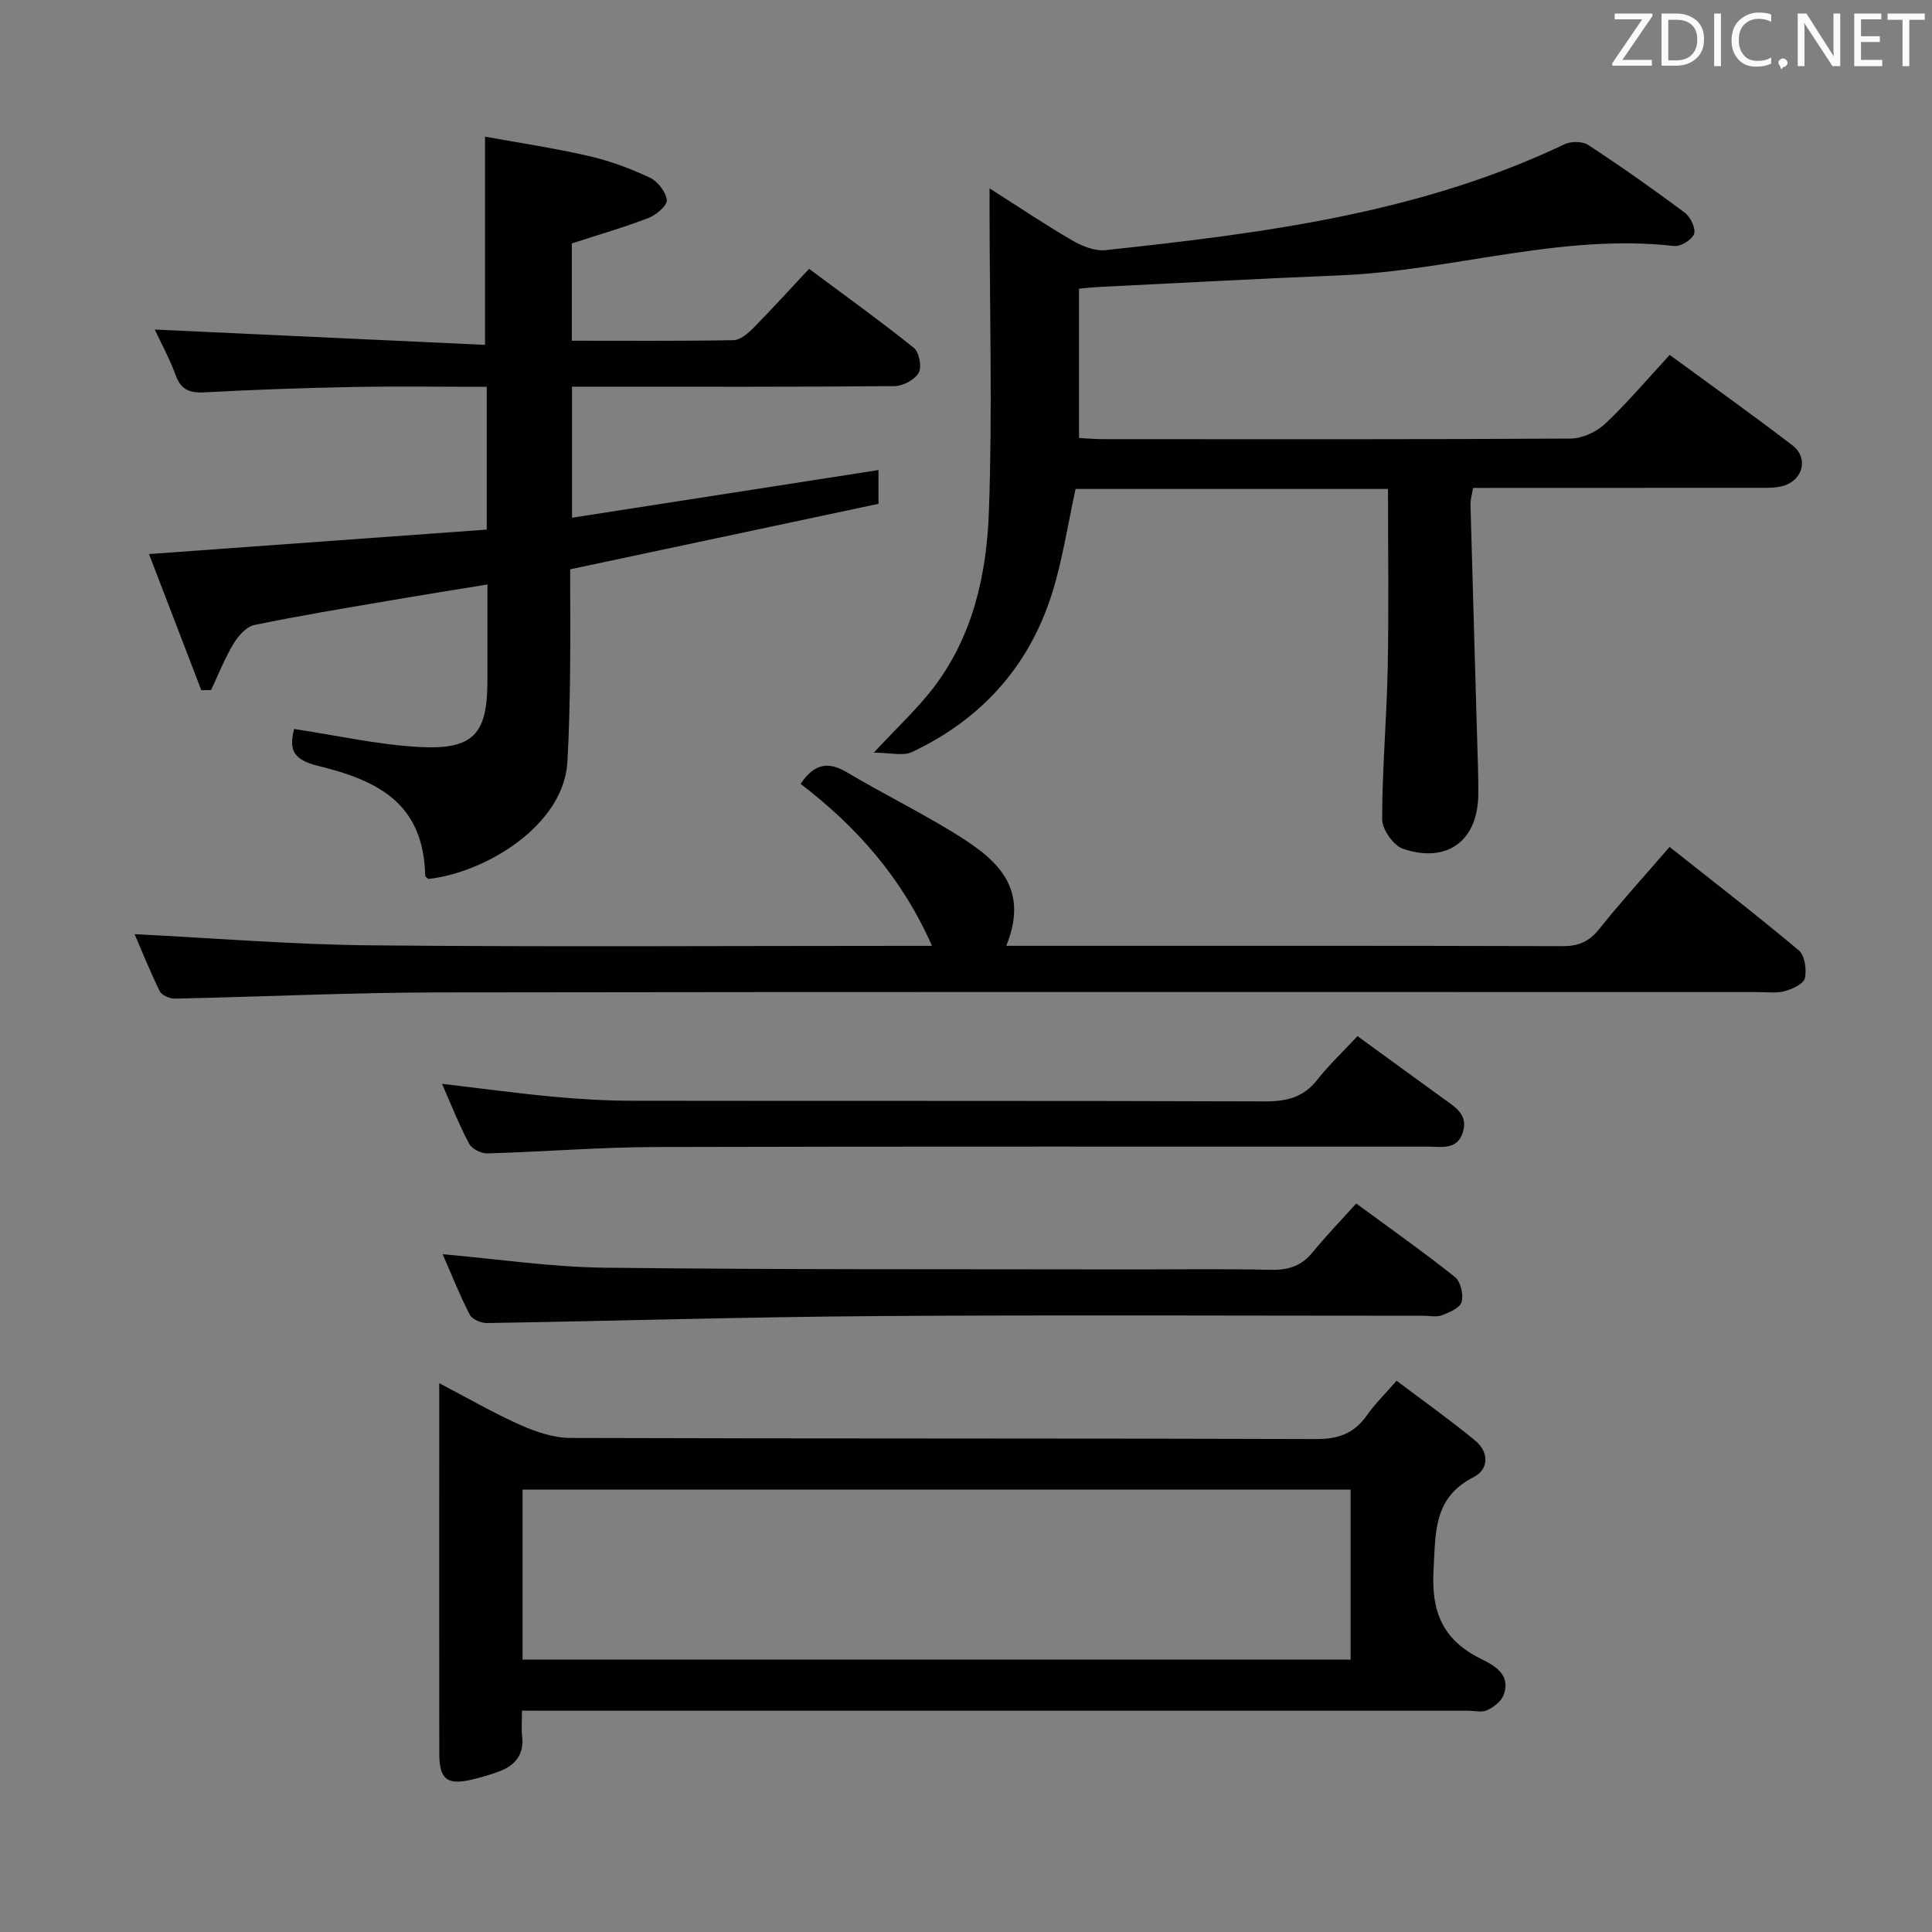 <svg enable-background="new 0 0 400 400" viewBox="0 0 400 400" xmlns="http://www.w3.org/2000/svg"><rect x="0" y="0" width="400" height="400" fill="#808080" stroke="none"/><path d="m204.88 39c6.21 3.95 11.56 7.56 17.12 10.78 2.02 1.17 4.65 2.24 6.85 2.01 32.55-3.49 64.99-7.59 95.06-21.92 1.34-.64 3.71-.64 4.89.13 6.81 4.46 13.47 9.15 20 14.02 1.18.88 2.33 3.26 1.94 4.41-.42 1.21-2.8 2.66-4.15 2.5-23.49-2.65-46.03 5.14-69.17 6.08-16.62.67-33.22 1.59-49.83 2.4-1.3.06-2.6.22-4.19.36v30.91c1.62.08 3.23.24 4.83.24 32.32.01 64.65.08 96.97-.12 2.43-.02 5.37-1.4 7.17-3.1 4.58-4.31 8.66-9.17 13.32-14.22 8.6 6.3 17.11 12.37 25.41 18.72 3.39 2.6 2.22 7.23-1.95 8.41-1.56.44-3.28.39-4.93.39-19.65.02-39.3.02-59.23.02-.21 1.3-.57 2.39-.54 3.48.49 18.11 1.03 36.22 1.55 54.33.05 1.83.08 3.66.07 5.5-.03 9.63-6.31 14.5-15.56 11.42-1.98-.66-4.35-4.01-4.35-6.12 0-10.46.95-20.92 1.15-31.39.24-12.27.06-24.56.06-37.01-21.85 0-43.29 0-64.68 0-1.6 7.28-2.67 14.51-4.81 21.41-4.73 15.25-14.67 26.28-29.08 33.07-1.84.87-4.45.12-7.89.12 4.91-5.29 8.97-9.04 12.3-13.37 8.22-10.71 11.07-23.54 11.53-36.51.74-20.59.16-41.22.14-61.84-.01-1.35 0-2.66 0-5.11z" fill="#010100"/><path d="m100.77 109.65c0-10.59 0-19.71 0-29.56-9.4 0-18.66-.14-27.92.04-10.15.19-20.29.55-30.43 1.1-3.08.17-4.93-.46-6.05-3.55-1.24-3.4-3-6.6-4.33-9.45 22.71 1.05 45.41 2.1 68.38 3.17 0-14.82 0-28.37 0-43.11 7.08 1.29 14.35 2.37 21.48 4.01 4.34 1 8.6 2.59 12.64 4.48 1.62.76 3.3 2.92 3.52 4.62.14 1.09-2.14 3.08-3.71 3.69-5.06 1.96-10.3 3.47-15.96 5.31v20.14c11.26 0 22.38.09 33.5-.11 1.38-.03 2.95-1.39 4.06-2.5 3.85-3.9 7.52-7.96 11.56-12.27 7.72 5.75 14.86 10.87 21.7 16.37 1.1.89 1.68 3.94 1 5.14-.82 1.44-3.24 2.76-4.98 2.77-20.33.19-40.66.12-60.99.12-1.81 0-3.63 0-5.81 0v27.13c21.18-3.3 42.19-6.56 63.45-9.87v6.99c-20.77 4.41-41.95 8.91-63.83 13.56 0 6.91.07 14.19-.02 21.47-.08 6.14-.2 12.29-.56 18.43-.77 13.23-17.11 22.93-28.77 24.21-.23-.23-.65-.45-.66-.68-.36-14.98-9.73-19.71-22.23-22.74-5.9-1.43-5.74-4.08-4.93-7.63 8.83 1.32 17.41 3.28 26.06 3.73 11.13.58 13.96-2.72 13.98-13.68.01-6.47 0-12.95 0-19.97-7.1 1.16-13.74 2.21-20.37 3.35-9.32 1.6-18.66 3.12-27.91 5.05-1.66.35-3.33 2.26-4.3 3.88-1.82 3.03-3.13 6.37-4.64 9.58-.67.01-1.35.02-2.02.03-3.63-9.44-7.25-18.87-10.83-28.19 23.61-1.71 46.61-3.37 69.92-5.06z" fill="#010100"/><path d="m108.07 354.17c0 2.35-.14 3.86.03 5.33.43 3.78-1.45 6.01-4.74 7.25-1.85.7-3.77 1.24-5.7 1.7-5.06 1.21-6.7-.07-6.71-5.36-.03-20.99-.01-41.98-.01-62.96 0-4.29 0-8.58 0-13.75 6.06 3.16 11.32 6.22 16.85 8.67 3.21 1.42 6.85 2.65 10.3 2.66 51.47.17 102.94.05 154.41.23 4.65.02 7.9-1.2 10.52-4.94 1.6-2.29 3.65-4.28 6.13-7.13 5.55 4.19 11.07 8.1 16.28 12.39 2.83 2.33 2.9 5.91-.33 7.56-8.38 4.28-7.85 11.43-8.3 19.24-.49 8.67 1.92 14.45 9.71 18.33 2.78 1.38 6.4 3.24 4.79 7.56-.49 1.31-2.05 2.5-3.41 3.13-1.09.51-2.62.11-3.95.11-63.13 0-126.26 0-189.39 0-1.98-.02-3.94-.02-6.48-.02zm.12-10.57h171.44c0-12 0-23.59 0-35.19-57.31 0-114.33 0-171.44 0z" fill="#010100"/><path d="m27.87 193.41c16.5.82 32.71 2.16 48.92 2.31 36.65.35 73.32.11 109.97.11h6.2c-6.25-14.16-15.6-24.64-27.2-33.54 2.56-3.81 5.35-4.9 9.5-2.44 7.14 4.24 14.61 7.95 21.7 12.26 8.57 5.22 16.54 11.01 11.38 23.71h5.73c36.49 0 72.98-.04 109.47.07 3.32.01 5.49-.96 7.57-3.56 4.55-5.69 9.47-11.09 14.56-16.98 9.15 7.25 18.1 14.15 26.75 21.41 1.24 1.04 1.66 3.98 1.26 5.76-.27 1.19-2.59 2.25-4.18 2.69-1.71.48-3.64.18-5.47.19-91.15 0-182.29-.07-273.44.07-18.13.03-36.25.91-54.38 1.28-1.06.02-2.71-.68-3.13-1.52-2.04-4.14-3.76-8.45-5.21-11.82z" fill="#010100"/><path d="m280.79 249.17c7.42 5.46 14.08 10.15 20.44 15.22 1.17.94 1.8 3.61 1.39 5.15-.32 1.22-2.51 2.18-4.05 2.76-1.17.44-2.63.11-3.97.11-37.82 0-75.64-.19-113.45.07-26.78.19-53.56 1.01-80.34 1.44-1.21.02-3.06-.77-3.55-1.72-2.1-4.09-3.8-8.38-5.61-12.53 11.4 1 22.41 2.66 33.44 2.79 35.98.42 71.96.29 107.94.36 10 .02 19.99-.15 29.99.08 3.62.08 6.39-.73 8.72-3.6 2.83-3.46 5.96-6.69 9.05-10.13z" fill="#010100"/><path d="m281.06 214.52c6.43 4.68 12.07 8.8 17.73 12.89 2.44 1.77 5.29 3.36 4.05 7.11-1.21 3.65-4.44 2.87-7.17 2.88-53.3.02-106.6-.07-159.9.08-11.62.03-23.24.99-34.87 1.32-1.28.04-3.22-.94-3.78-2.01-2.08-3.93-3.71-8.09-5.61-12.4 8 .94 15.49 1.97 23.02 2.67 5.45.51 10.95.83 16.42.84 43.64.07 87.28-.03 130.91.13 4.5.02 7.98-.81 10.85-4.45 2.46-3.12 5.38-5.88 8.35-9.06z" fill="#010100"/><g fill="#fafafb"><path d="m342.2 3.2-6.3 9.2h6.1v1.2h-8.2v-.5l6.2-9.1h-5.7v-1.2h7.8v.4z"/><path d="m344 13.7v-10.9h3.1c1.6 0 3 .5 4.1 1.4 1.1 1 1.6 2.2 1.6 3.9s-.5 3-1.6 4-2.5 1.5-4.2 1.5h-3zm1.4-9.6v8.4h1.6c1.4 0 2.5-.4 3.2-1.1.8-.8 1.2-1.8 1.2-3.2s-.4-2.4-1.2-3.1-1.8-1-3.1-1z"/><path d="m356.3 2.8v10.9h-1.4v-10.9z"/><path d="m366.6 13.2c-.8.4-1.8.6-3 .6-1.6 0-2.8-.5-3.7-1.5s-1.4-2.3-1.4-3.9c0-1.7.5-3.2 1.6-4.2s2.4-1.6 4-1.6c1 0 1.9.1 2.6.4v1.5c-.8-.4-1.6-.6-2.6-.6-1.2 0-2.2.4-3 1.2s-1.1 1.9-1.1 3.3c0 1.3.4 2.3 1.1 3.1s1.6 1.1 2.8 1.1c1.1 0 2-.2 2.8-.7v1.3z"/><path d="m368.2 13c0-.3.1-.5.3-.6.2-.2.4-.3.6-.3.3 0 .5.1.7.3s.3.4.3.6-.1.5-.3.6c-.2.2-.4.3-.7.3-.3 1-.5-.1-.6-.3-.2-.2-.3-.4-.3-.6z"/><path d="m381.1 13.7h-1.7l-5.5-8.4c-.2-.2-.3-.5-.4-.7 0 .2.1.8.1 1.5v7.6h-1.4v-10.9h1.8l5.3 8.3c.3.4.4.6.4.8 0-.3-.1-.8-.1-1.6v-7.5h1.4v10.9z"/><path d="m389.7 13.7h-5.8v-10.9h5.6v1.2h-4.2v3.5h3.9v1.2h-3.9v3.7h4.4z"/><path d="m398.4 4.1h-3.1v9.6h-1.4v-9.6h-3.1v-1.3h7.7v1.3z"/></g></svg>